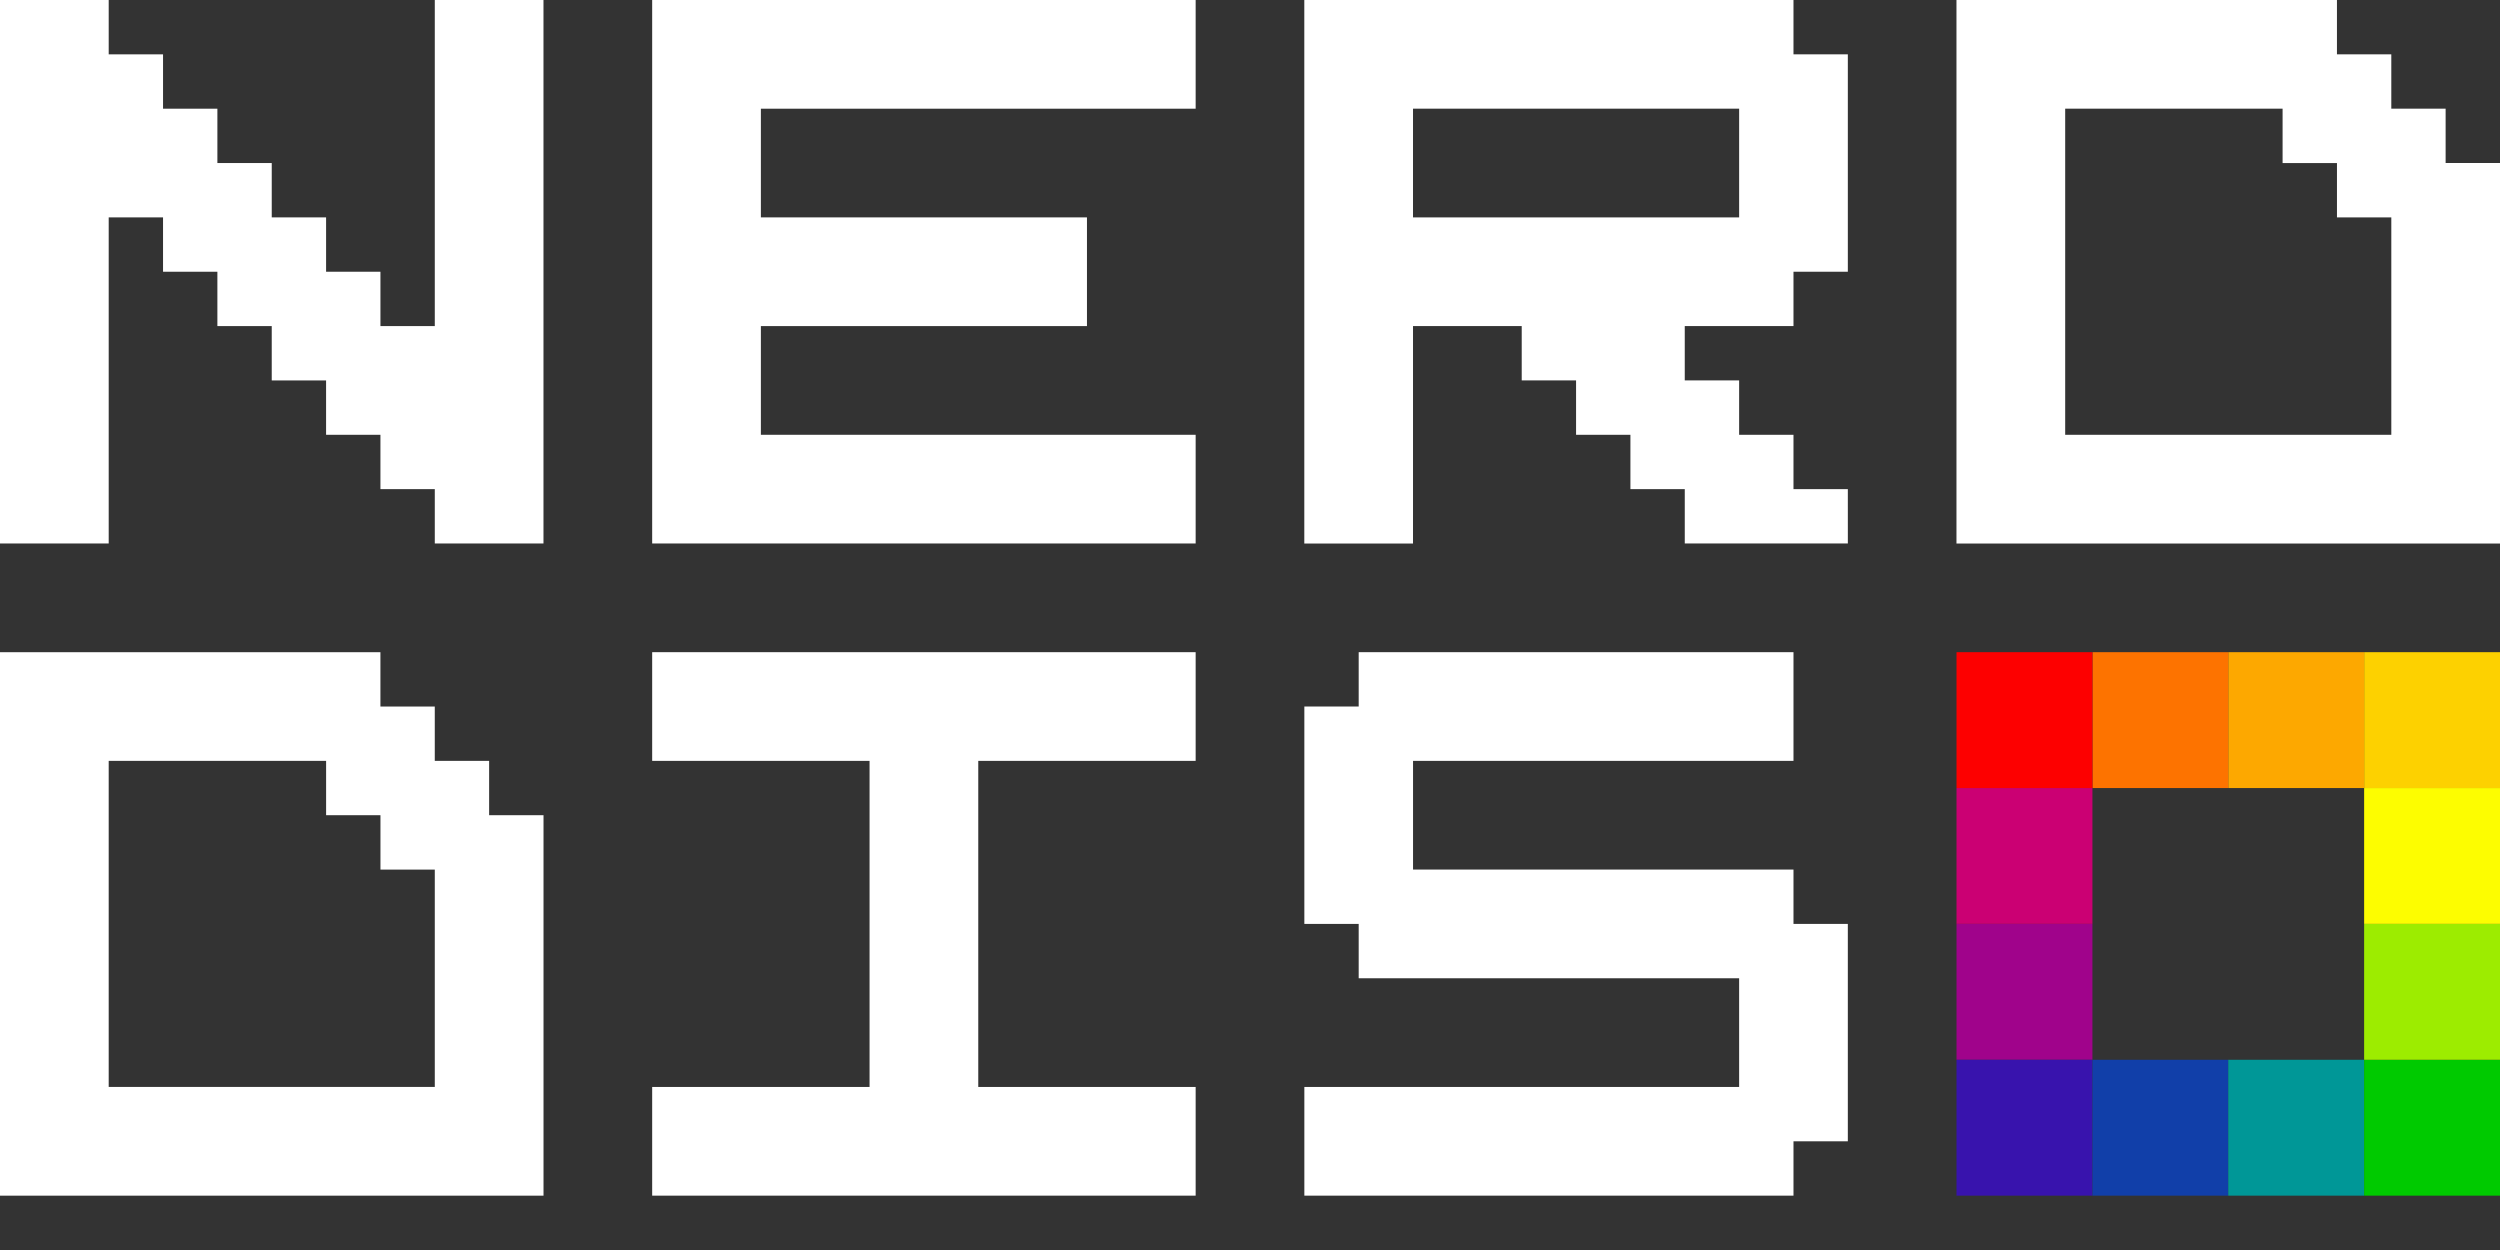 <?xml version="1.0" encoding="utf-8"?>
<!-- Generator: Adobe Illustrator 15.0.0, SVG Export Plug-In . SVG Version: 6.00 Build 0)  -->
<!DOCTYPE svg PUBLIC "-//W3C//DTD SVG 1.1//EN" "http://www.w3.org/Graphics/SVG/1.1/DTD/svg11.dtd">
<svg version="1.1" id="Ebene_1" xmlns="http://www.w3.org/2000/svg" xmlns:xlink="http://www.w3.org/1999/xlink" x="0px" y="0px"
	 width="200px" height="100px" viewBox="0 0 200 100" enable-background="new 0 0 200 100" xml:space="preserve">
<rect x="0" y="0" width="200" height="100" fill="#333333" stroke="none"/>
<g>
	<g>
		<rect id="P-12_20_" x="156.521" y="63.043" fill="#CB0073" width="10.873" height="10.868"/>
		<rect id="P-11_20_" x="156.521" y="73.914" fill="#A0038B" width="10.873" height="10.869"/>
		<rect id="P-10_20_" x="156.521" y="84.782" fill="#3813AD" width="10.873" height="10.87"/>
		<rect id="P-9_20_" x="167.395" y="84.782" fill="#113FA9" width="10.867" height="10.87"/>
		<rect id="P-8_20_" x="178.26" y="84.782" fill="#009797" width="10.871" height="10.87"/>
		<rect id="P-7_20_" x="189.131" y="84.782" fill="#00CA00" width="10.869" height="10.87"/>
		<rect id="P-6_20_" x="189.131" y="73.914" fill="#9DEC00" width="10.869" height="10.869"/>
		<rect id="P-5_20_" x="189.131" y="63.043" fill="#FDFD00" width="10.869" height="10.868"/>
		<rect id="P-4_20_" x="189.131" y="52.174" fill="#FDD100" width="10.869" height="10.87"/>
		<rect id="P-3_20_" x="178.26" y="52.174" fill="#FDA800" width="10.871" height="10.87"/>
		<rect id="P-2_20_" x="167.395" y="52.174" fill="#FD7300" width="10.867" height="10.87"/>
		<rect id="P-1_20_" x="156.521" y="52.174" fill="#FD0000" width="10.873" height="10.87"/>
	</g>
	<g>
		<polygon fill="#FFFFFF" points="143.479,73.913 143.479,69.565 139.131,69.565 134.781,69.565 130.434,69.565 126.086,69.565 
			121.738,69.565 117.391,69.565 113.043,69.565 113.043,65.217 113.043,60.87 117.391,60.87 121.738,60.87 126.086,60.87 
			130.434,60.87 134.781,60.87 139.131,60.87 143.479,60.87 143.479,56.521 143.479,52.174 139.131,52.174 134.781,52.174 
			130.434,52.174 126.086,52.174 121.738,52.174 117.391,52.174 113.043,52.174 108.695,52.174 108.695,56.521 104.348,56.521 
			104.348,60.87 104.348,65.217 104.348,69.565 104.348,73.913 108.695,73.913 108.695,78.261 113.043,78.261 117.391,78.261 
			121.738,78.261 126.086,78.261 130.434,78.261 134.781,78.261 139.131,78.261 139.131,82.608 139.131,86.957 134.781,86.957 
			130.434,86.957 126.086,86.957 121.738,86.957 117.391,86.957 113.043,86.957 108.695,86.957 104.348,86.957 104.348,91.304 
			104.348,95.652 108.695,95.652 113.043,95.652 117.391,95.652 121.738,95.652 126.086,95.652 130.434,95.652 134.781,95.652 
			139.131,95.652 143.479,95.652 143.479,91.304 147.826,91.304 147.826,86.957 147.826,82.608 147.826,78.261 147.826,73.913 		"/>
		<polygon fill="#FFFFFF" points="86.957,52.174 82.608,52.174 78.261,52.174 73.913,52.174 69.565,52.174 65.217,52.174 
			60.87,52.174 56.521,52.174 52.174,52.174 52.174,56.521 52.174,60.87 56.521,60.87 60.87,60.87 65.217,60.87 69.565,60.87 
			69.565,65.217 69.565,69.565 69.565,73.913 69.565,78.261 69.565,82.608 69.565,86.957 65.217,86.957 60.87,86.957 56.521,86.957 
			52.174,86.957 52.174,91.304 52.174,95.652 56.521,95.652 60.87,95.652 65.217,95.652 69.565,95.652 73.913,95.652 78.261,95.652 
			82.608,95.652 86.957,95.652 91.304,95.652 95.652,95.652 95.652,91.304 95.652,86.957 91.304,86.957 86.957,86.957 
			82.608,86.957 78.261,86.957 78.261,82.608 78.261,78.261 78.261,73.913 78.261,69.565 78.261,65.217 78.261,60.87 82.608,60.87 
			86.957,60.87 91.304,60.87 95.652,60.87 95.652,56.521 95.652,52.174 91.304,52.174 		"/>
		<path fill="#FFFFFF" d="M39.13,60.87h-4.348v-4.348h-4.348v-4.348h-4.348h-4.348h-4.348h-4.348H8.696H4.348H0v4.348v4.348v4.348
			v4.348v4.347v4.348v4.348v4.348v4.348v4.348h4.348h4.348h4.348h4.348h4.348h4.348h4.348h4.348h4.348h4.348v-4.348v-4.348v-4.348
			v-4.348v-4.348v-4.347v-4.348H39.13V60.87z M34.783,69.565v4.347v4.348v4.348v4.348h-4.348h-4.348h-4.348h-4.348h-4.348H8.696
			v-4.348v-4.348v-4.348v-4.347v-4.348V60.87h4.348h4.348h4.348h4.348v4.348h4.348v4.348H34.783z"/>
	</g>
	<g>
		<polygon fill="#FFFFFF" points="86.957,0 82.608,0 78.261,0 73.913,0 69.565,0 65.217,0 60.87,0 56.521,0 52.174,0 52.174,4.348 
			52.174,8.696 52.174,13.043 52.174,17.391 52.174,21.739 52.174,26.087 52.174,30.435 52.174,34.783 52.174,39.13 52.174,43.478 
			56.521,43.478 60.87,43.478 65.217,43.478 69.565,43.478 73.913,43.478 78.261,43.478 82.608,43.478 86.957,43.478 91.304,43.478 
			95.652,43.478 95.652,39.13 95.652,34.783 91.304,34.783 86.957,34.783 82.608,34.783 78.261,34.783 73.913,34.783 69.565,34.783 
			65.217,34.783 60.87,34.783 60.87,30.435 60.87,26.087 65.217,26.087 69.565,26.087 73.913,26.087 78.261,26.087 82.608,26.087 
			86.957,26.087 86.957,21.739 86.957,17.391 82.608,17.391 78.261,17.391 73.913,17.391 69.565,17.391 65.217,17.391 60.87,17.391 
			60.87,13.043 60.87,8.696 65.217,8.696 69.565,8.696 73.913,8.696 78.261,8.696 82.608,8.696 86.957,8.696 91.304,8.696 
			95.652,8.696 95.652,4.348 95.652,0 91.304,0 		"/>
		<polygon fill="#FFFFFF" points="34.783,0 34.783,4.348 34.783,8.696 34.783,13.043 34.783,17.391 34.783,21.739 34.783,26.087 
			30.435,26.087 30.435,21.739 26.087,21.739 26.087,17.391 21.739,17.391 21.739,13.043 17.391,13.043 17.391,8.696 13.043,8.696 
			13.043,4.348 8.696,4.348 8.696,0 4.348,0 0,0 0,4.348 0,8.696 0,13.043 0,17.391 0,21.739 0,26.087 0,30.435 0,34.783 0,39.13 
			0,43.478 4.348,43.478 8.696,43.478 8.696,39.13 8.696,34.783 8.696,30.435 8.696,26.087 8.696,21.739 8.696,17.391 
			13.043,17.391 13.043,21.739 17.391,21.739 17.391,26.087 21.739,26.087 21.739,30.435 26.087,30.435 26.087,34.783 
			30.435,34.783 30.435,39.13 34.783,39.13 34.783,43.478 39.13,43.478 43.478,43.478 43.478,39.13 43.478,34.783 43.478,30.435 
			43.478,26.087 43.478,21.739 43.478,17.391 43.478,13.043 43.478,8.696 43.478,4.348 43.478,0 39.13,0 		"/>
		<path fill="#FFFFFF" d="M195.65,13.043V8.696h-4.346V4.348h-4.348V0h-4.35h-4.348h-4.346h-4.35h-4.348h-4.348h-4.348v4.348v4.348
			v4.348v4.348v4.348v4.348v4.348v4.348v4.348v4.348h4.348h4.348h4.348h4.35h4.346h4.348h4.35h4.348h4.346H200V39.13v-4.348v-4.348
			v-4.348v-4.348v-4.348v-4.348H195.65z M191.305,21.739v4.348v4.348v4.348h-4.348h-4.35h-4.348h-4.346h-4.35h-4.348v-4.348v-4.348
			v-4.348v-4.348v-4.348V8.696h4.348h4.35h4.346h4.348v4.348h4.35v4.348h4.348V21.739z"/>
		<path fill="#FFFFFF" d="M143.479,0h-4.348h-4.35h-4.348h-4.348h-4.348h-4.348h-4.348h-4.348h-4.348v4.348v4.348v4.348v4.348v4.348
			v4.348v4.348v4.348v4.348v4.348h4.348h4.348V39.13v-4.348v-4.348v-4.348h4.348h4.348v4.348h4.348v4.348h4.348v4.348h4.348v4.348
			h4.35h4.348h4.348V39.13h-4.348v-4.348h-4.348v-4.348h-4.35v-4.348h4.35h4.348v-4.348h4.348v-4.348v-4.348V8.696V4.348h-4.348V0z
			 M139.131,13.043v4.348h-4.35h-4.348h-4.348h-4.348h-4.348h-4.348v-4.348V8.696h4.348h4.348h4.348h4.348h4.348h4.35V13.043z"/>
	</g>
</g>
</svg>
